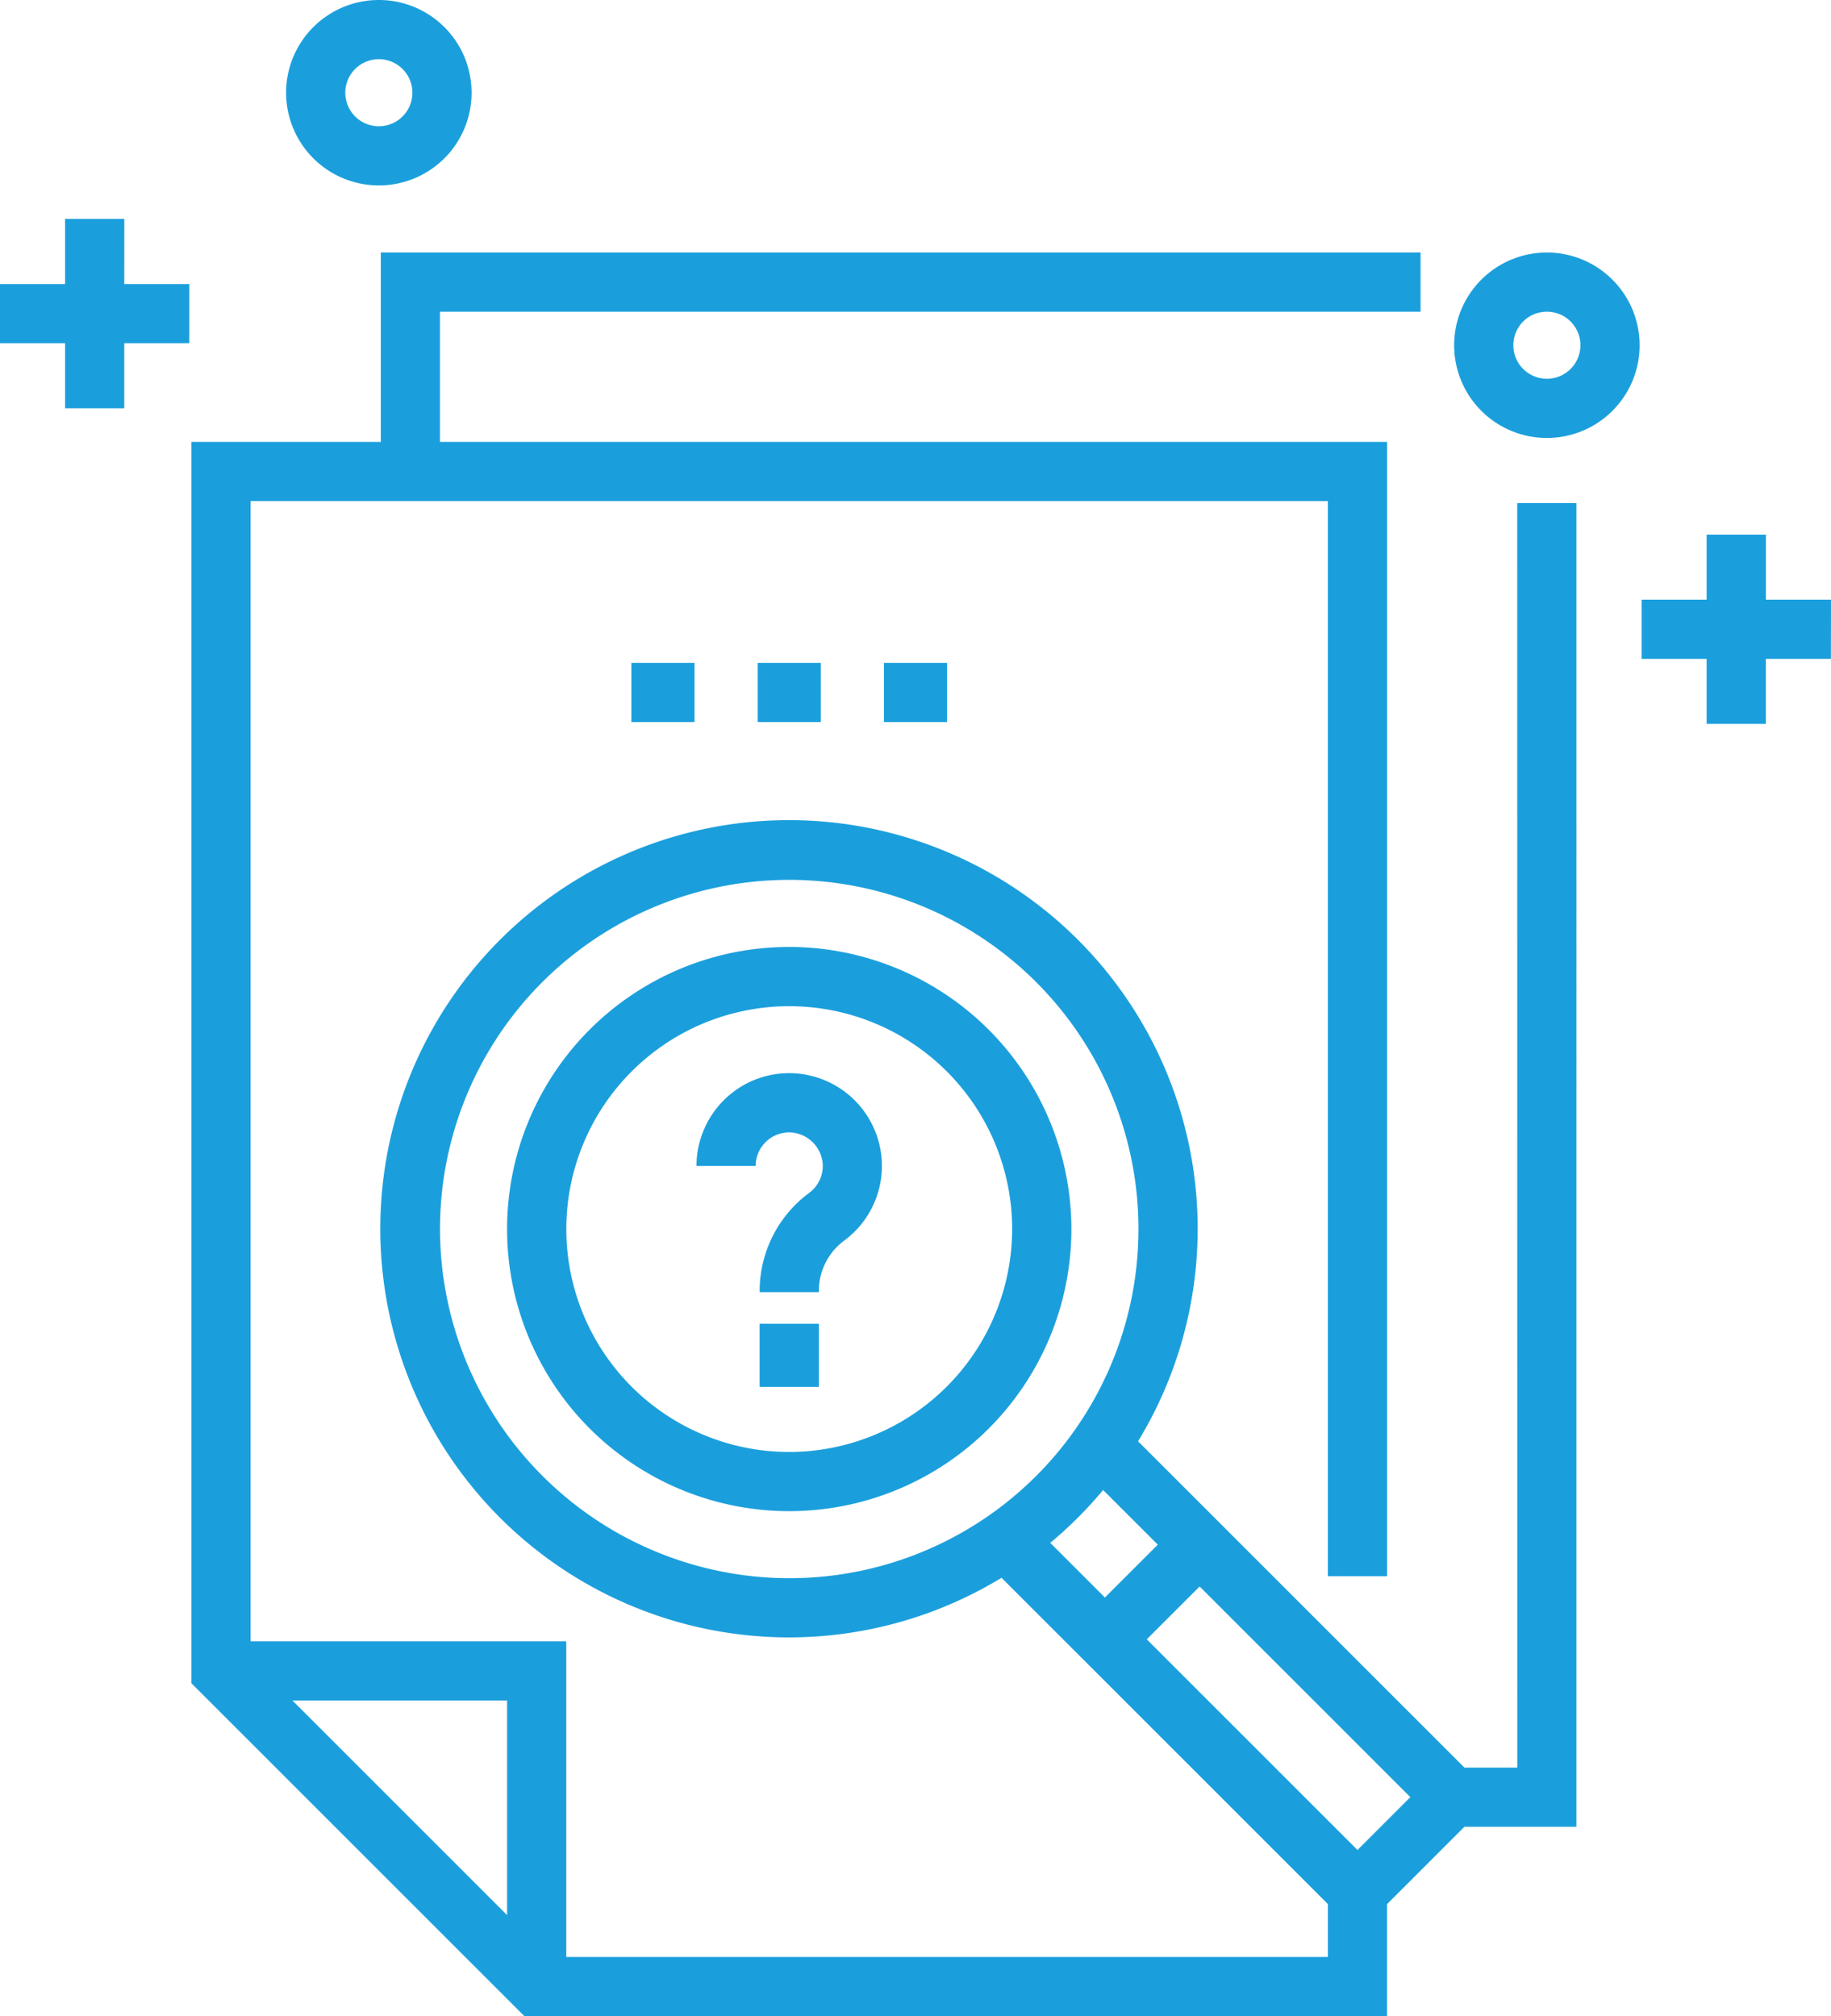 <svg xmlns="http://www.w3.org/2000/svg" width="171.671" height="189.061" viewBox="0 0 171.671 189.061">
  <g id="Group_2128" data-name="Group 2128" transform="translate(-23.5)">
    <g id="Group_2127" data-name="Group 2127" transform="translate(23.5)">
      <path id="Path_6355" data-name="Path 6355" d="M196.314,206.073h-4.956l-30.6-30.6a38.318,38.318,0,1,0-12.8,12.8l30.6,30.6v4.956H107.148v-29.6H77.55V87.309H178.555v100.82h5.55V81.759h-88.8V69.55h91.94V64H89.759V81.759H72v116.4l31.224,31.224H184.1V218.877l7.254-7.254h10.505V87.494h-5.55ZM101.6,219.908,81.474,199.783H101.6Zm-6.29-64.338a32.743,32.743,0,1,1,32.743,32.743A32.78,32.78,0,0,1,95.309,155.57Zm62.172,24.473,5.125,5.125-4.956,4.956L152.525,185A38.661,38.661,0,0,0,157.481,180.044ZM181.33,213.8l-19.755-19.755,4.956-4.956,19.755,19.755Z" transform="translate(-54.056 -40.321)" fill="#1b9fdc"/>
      <path id="Path_6356" data-name="Path 6356" d="M178.454,240a26.454,26.454,0,1,0,26.454,26.454A26.484,26.484,0,0,0,178.454,240Zm0,47.358a20.9,20.9,0,1,1,20.9-20.9A20.928,20.928,0,0,1,178.454,287.358Z" transform="translate(-104.457 -151.204)" fill="#1b9fdc"/>
      <path id="Path_6357" data-name="Path 6357" d="M209.1,272.009a8.642,8.642,0,0,0-6.412,2.4,8.735,8.735,0,0,0-2.69,6.288h5.55a3.145,3.145,0,0,1,3.3-3.141,3.2,3.2,0,0,1,2.989,2.989,3.147,3.147,0,0,1-1.3,2.7,11.43,11.43,0,0,0-4.614,9.288h5.55a5.872,5.872,0,0,1,2.316-4.791,8.7,8.7,0,0,0-4.684-15.734Z" transform="translate(-134.698 -171.365)" fill="#1b9fdc"/>
      <path id="Path_6358" data-name="Path 6358" d="M216,335.5h5.55v5.92H216Z" transform="translate(-144.779 -211.371)" fill="#1b9fdc"/>
      <path id="Path_6359" data-name="Path 6359" d="M183.5,168h5.92v5.55H183.5Z" transform="translate(-124.303 -105.843)" fill="#1b9fdc"/>
      <path id="Path_6360" data-name="Path 6360" d="M215.5,168h5.92v5.55H215.5Z" transform="translate(-144.464 -105.843)" fill="#1b9fdc"/>
      <path id="Path_6361" data-name="Path 6361" d="M247.5,168h5.92v5.55H247.5Z" transform="translate(-164.624 -105.843)" fill="#1b9fdc"/>
      <path id="Path_6362" data-name="Path 6362" d="M104.695,17.389A8.695,8.695,0,1,0,96,8.695,8.7,8.7,0,0,0,104.695,17.389Zm0-11.839a3.145,3.145,0,1,1-3.145,3.145A3.148,3.148,0,0,1,104.695,5.55Z" transform="translate(-69.176)" fill="#1b9fdc"/>
      <path id="Path_6363" data-name="Path 6363" d="M400.695,64a8.695,8.695,0,1,0,8.695,8.695A8.7,8.7,0,0,0,400.695,64Zm0,11.839a3.145,3.145,0,1,1,3.145-3.145A3.148,3.148,0,0,1,400.695,75.839Z" transform="translate(-255.662 -40.321)" fill="#1b9fdc"/>
      <path id="Path_6364" data-name="Path 6364" d="M35.154,55.5H29.6v6.1H23.5v5.55h6.1v6.1h5.55v-6.1h6.1V61.6h-6.1Z" transform="translate(-23.5 -34.966)" fill="#1b9fdc"/>
      <path id="Path_6365" data-name="Path 6365" d="M457.259,141.6h-6.1v-6.1H445.6v6.1h-6.1v5.55h6.1v6.1h5.55v-6.1h6.1Z" transform="translate(-285.588 -85.367)" fill="#1b9fdc"/>
    </g>
  </g>
</svg>
